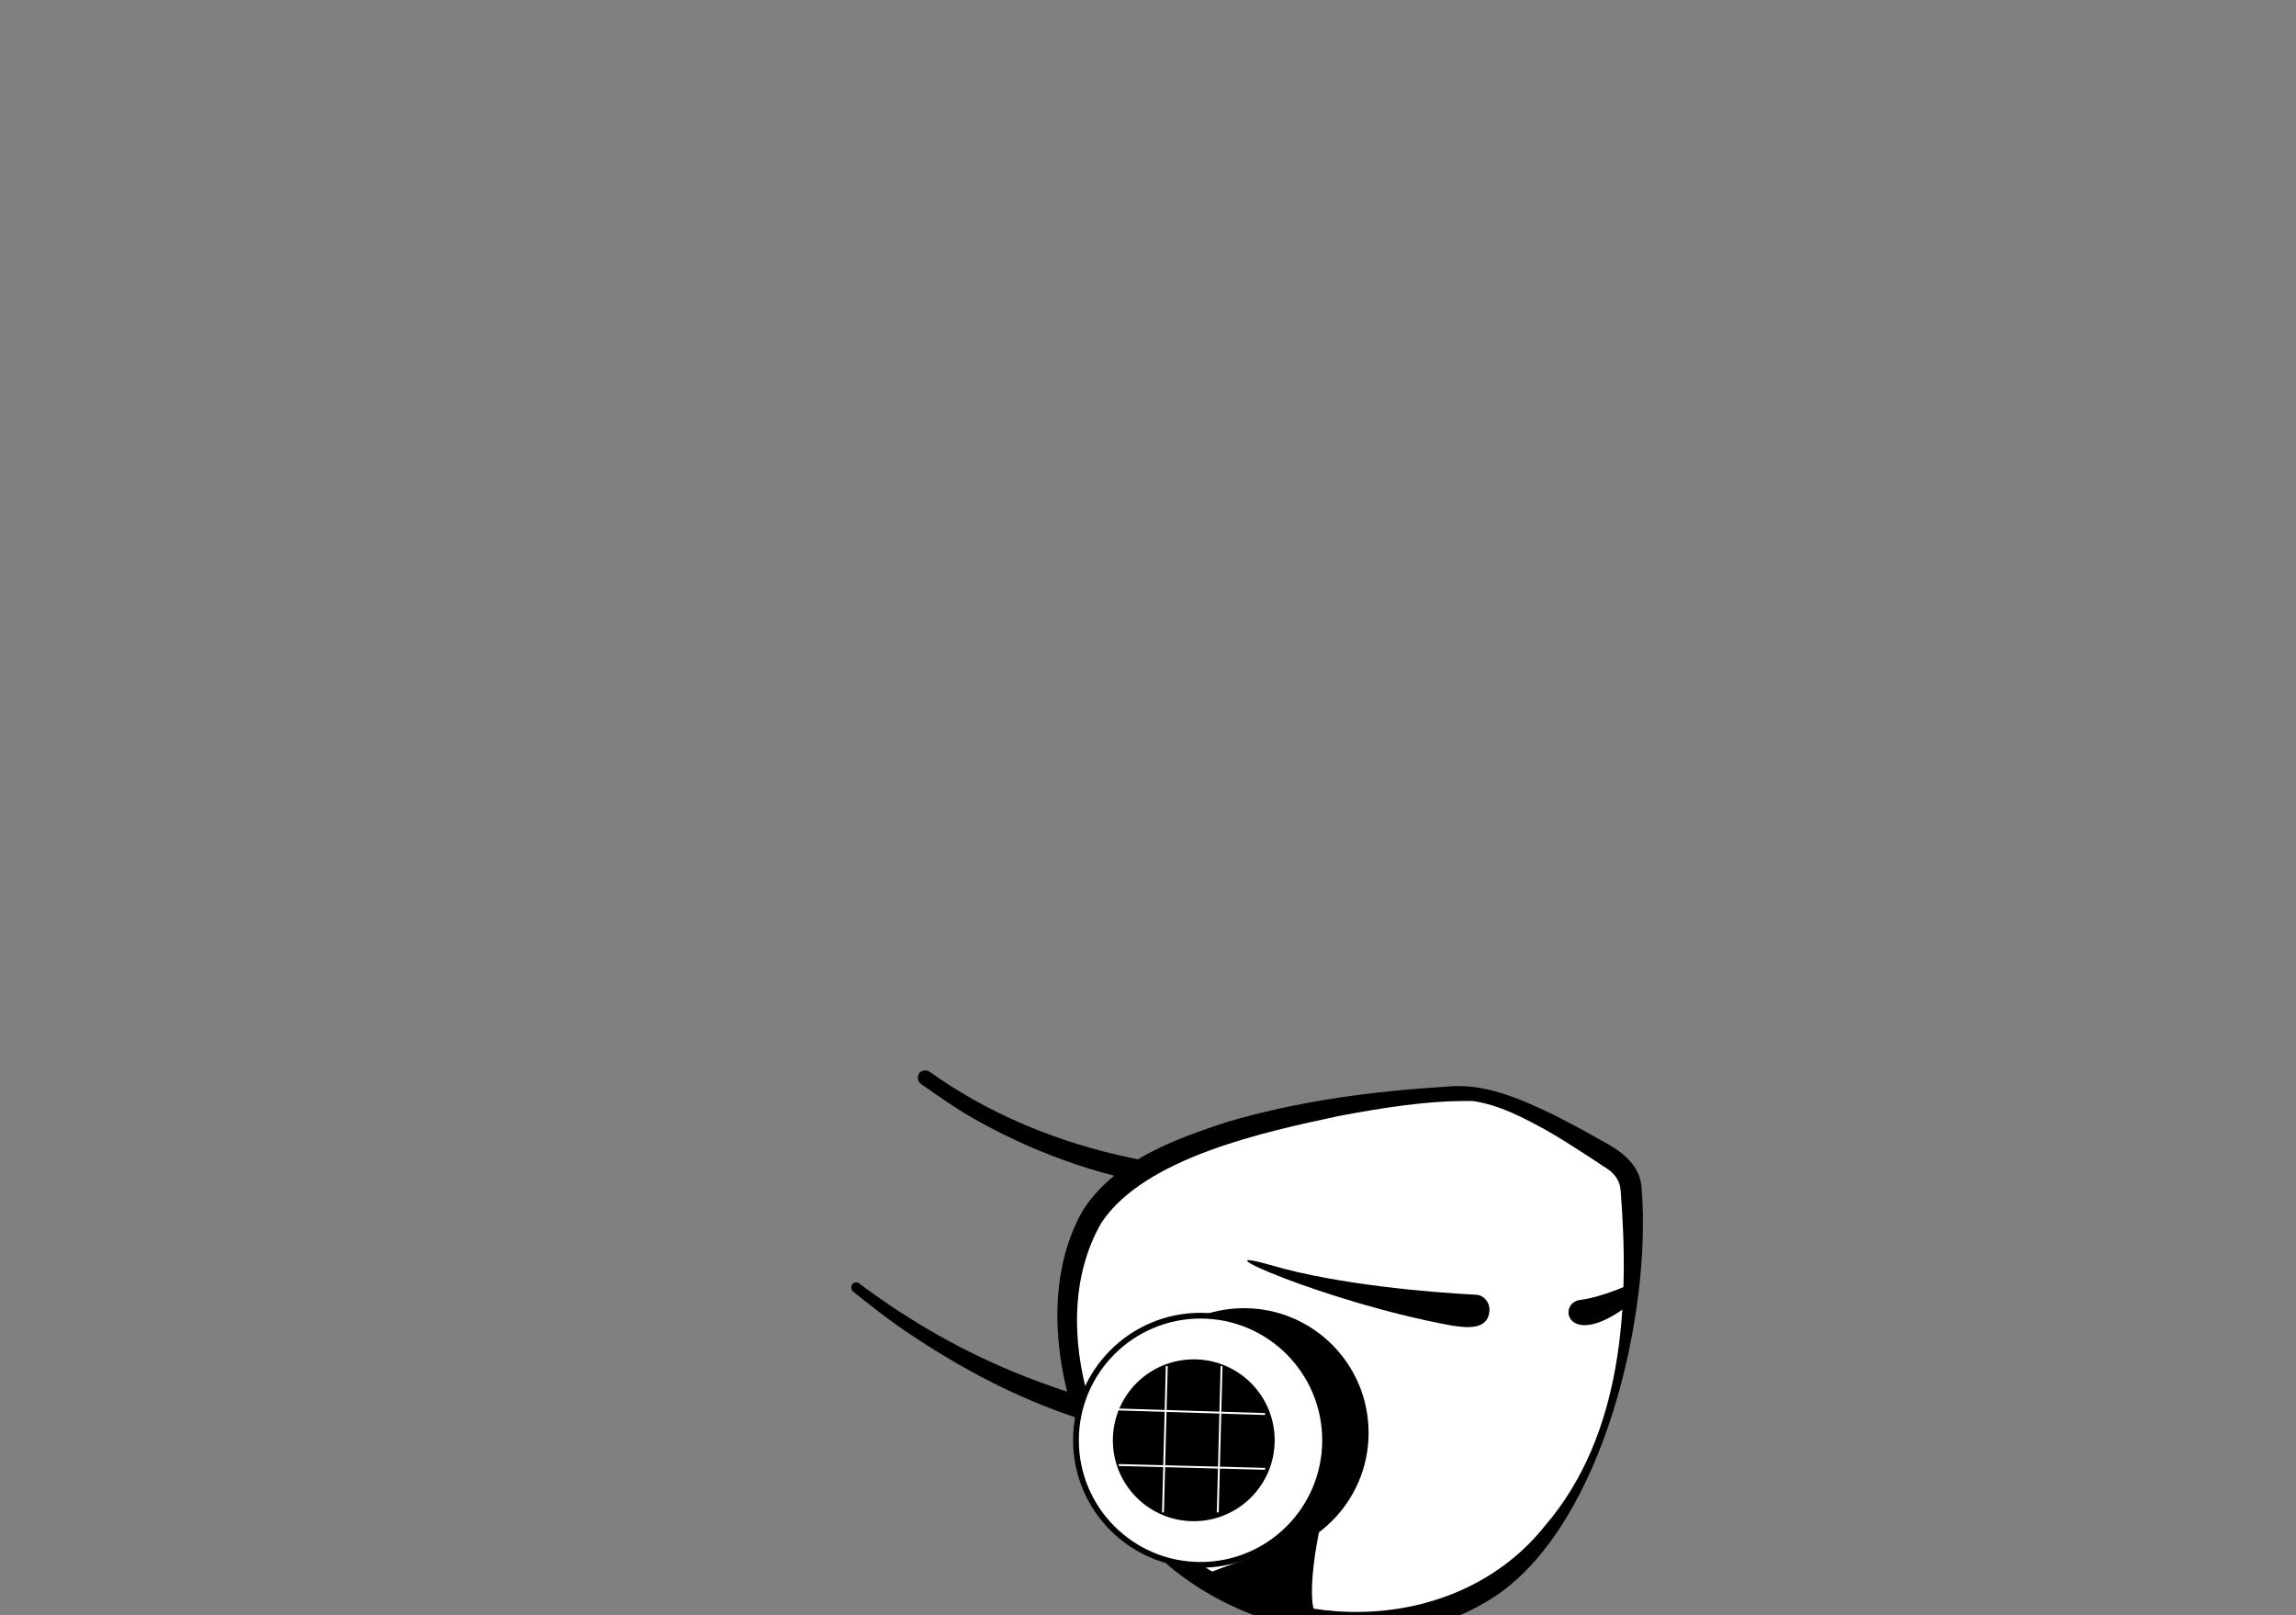 <svg width="1200" height="844" viewBox="0 0 1200 844" fill="none" xmlns="http://www.w3.org/2000/svg">
<rect x="0" y="0" width="1200" height="844" fill="#808080" stroke="none"/>
<path d="M616.865 621.176C580.002 616.078 544.708 604.313 512.159 586.274C501.179 580.392 491.375 573.333 481.179 566.274C479.61 565.097 479.218 562.745 480.395 560.784C481.571 559.215 484.316 558.823 485.885 559.999C514.904 580.784 548.238 594.901 582.747 603.137C594.512 605.882 606.277 608.235 617.649 609.411C625.885 610.196 624.708 621.96 616.865 621.176Z" fill="black"/>
<path d="M563.923 741.176C531.374 730.588 501.178 714.509 472.942 695.294C463.531 689.019 454.903 681.96 445.884 674.901C444.707 674.117 444.707 672.156 445.491 670.98C446.276 669.803 448.237 669.803 449.021 670.588C475.688 690.588 504.707 707.058 535.688 719.215C545.884 723.137 556.472 727.058 567.06 729.803C574.903 731.764 571.766 743.137 563.923 741.176Z" fill="black"/>
<path d="M852.55 621.96C852.158 615.294 848.629 609.803 843.139 606.274C829.805 597.646 802.746 580.784 781.57 574.117C776.864 572.548 772.158 571.764 768.237 571.372C750.982 570.195 626.668 581.176 581.178 623.137C540.393 660.784 555.688 758.039 609.413 809.803C643.531 842.745 703.531 859.215 754.511 841.176C773.727 834.509 791.766 822.352 806.276 804.705C854.119 746.274 855.688 659.215 852.55 621.96Z" fill="white"/>
<path d="M847.06 622.352C846.668 616.47 843.531 612.549 838.04 609.411L832.158 605.49C824.315 600.392 816.472 595.294 808.237 590.588C796.08 583.921 783.531 577.254 769.805 575.294C746.276 574.901 722.746 578.823 699.609 583.137C661.178 591.372 598.433 604.705 575.688 638.823C544.315 692.941 574.903 775.686 621.178 812.549C675.295 855.294 762.746 853.333 807.452 797.254C848.236 749.803 851.766 682.352 847.06 622.352ZM858.04 621.568C863.138 686.274 838.433 795.294 781.962 833.725C731.374 867.45 660.393 857.254 614.119 820.784C565.099 781.568 533.335 689.803 565.884 632.549C582.354 606.666 613.727 595.294 641.178 586.274C678.433 575.294 716.864 570.196 755.295 567.843C775.295 565.49 794.511 574.117 811.766 582.352C820.393 586.666 829.021 591.372 837.256 596.078C847.844 601.568 857.648 609.019 858.04 621.568Z" fill="black"/>
<path d="M650.197 813.725C686.15 813.725 715.295 784.579 715.295 748.627C715.295 712.674 686.15 683.529 650.197 683.529C614.245 683.529 585.099 712.674 585.099 748.627C585.099 784.579 614.245 813.725 650.197 813.725Z" fill="black"/>
<path d="M627.452 817.646C663.405 817.646 692.55 788.501 692.55 752.548C692.55 716.596 663.405 687.45 627.452 687.45C591.5 687.45 562.354 716.596 562.354 752.548C562.354 788.501 591.5 817.646 627.452 817.646Z" fill="white" stroke="black" stroke-width="3" stroke-miterlimit="10" stroke-linecap="round" stroke-linejoin="round"/>
<path d="M623.923 793.333C646.448 793.333 664.707 775.073 664.707 752.548C664.707 730.024 646.448 711.764 623.923 711.764C601.398 711.764 583.139 730.024 583.139 752.548C583.139 775.073 601.398 793.333 623.923 793.333Z" fill="black" stroke="black" stroke-width="3" stroke-miterlimit="10" stroke-linecap="round" stroke-linejoin="round"/>
<path d="M609.805 714.117L607.844 789.803" stroke="white" stroke-miterlimit="10" stroke-linecap="round" stroke-linejoin="round"/>
<path d="M638.433 714.117L636.472 789.803" stroke="white" stroke-miterlimit="10" stroke-linecap="round" stroke-linejoin="round"/>
<path d="M585.099 765.49L660.786 767.451" stroke="white" stroke-miterlimit="10" stroke-linecap="round" stroke-linejoin="round"/>
<path d="M585.099 736.47L660.786 738.823" stroke="white" stroke-miterlimit="10" stroke-linecap="round" stroke-linejoin="round"/>
<path d="M778.434 685.097C778.826 680.783 775.689 676.47 770.983 676.47C748.238 675.293 699.611 671.372 664.709 661.176C622.356 649.019 692.16 680.391 758.434 692.548C767.846 694.117 777.65 694.509 778.434 685.097Z" fill="black"/>
<path d="M852.944 670.588C852.944 670.588 838.042 677.647 825.885 679.215C813.728 680.784 818.826 705.098 849.022 683.529L852.944 670.588Z" fill="black"/>
<path d="M689.413 800.392C689.413 800.392 679.609 846.274 691.766 847.058C703.923 848.235 650.589 843.137 627.06 823.529L689.413 800.392Z" fill="black"/>
</svg>
